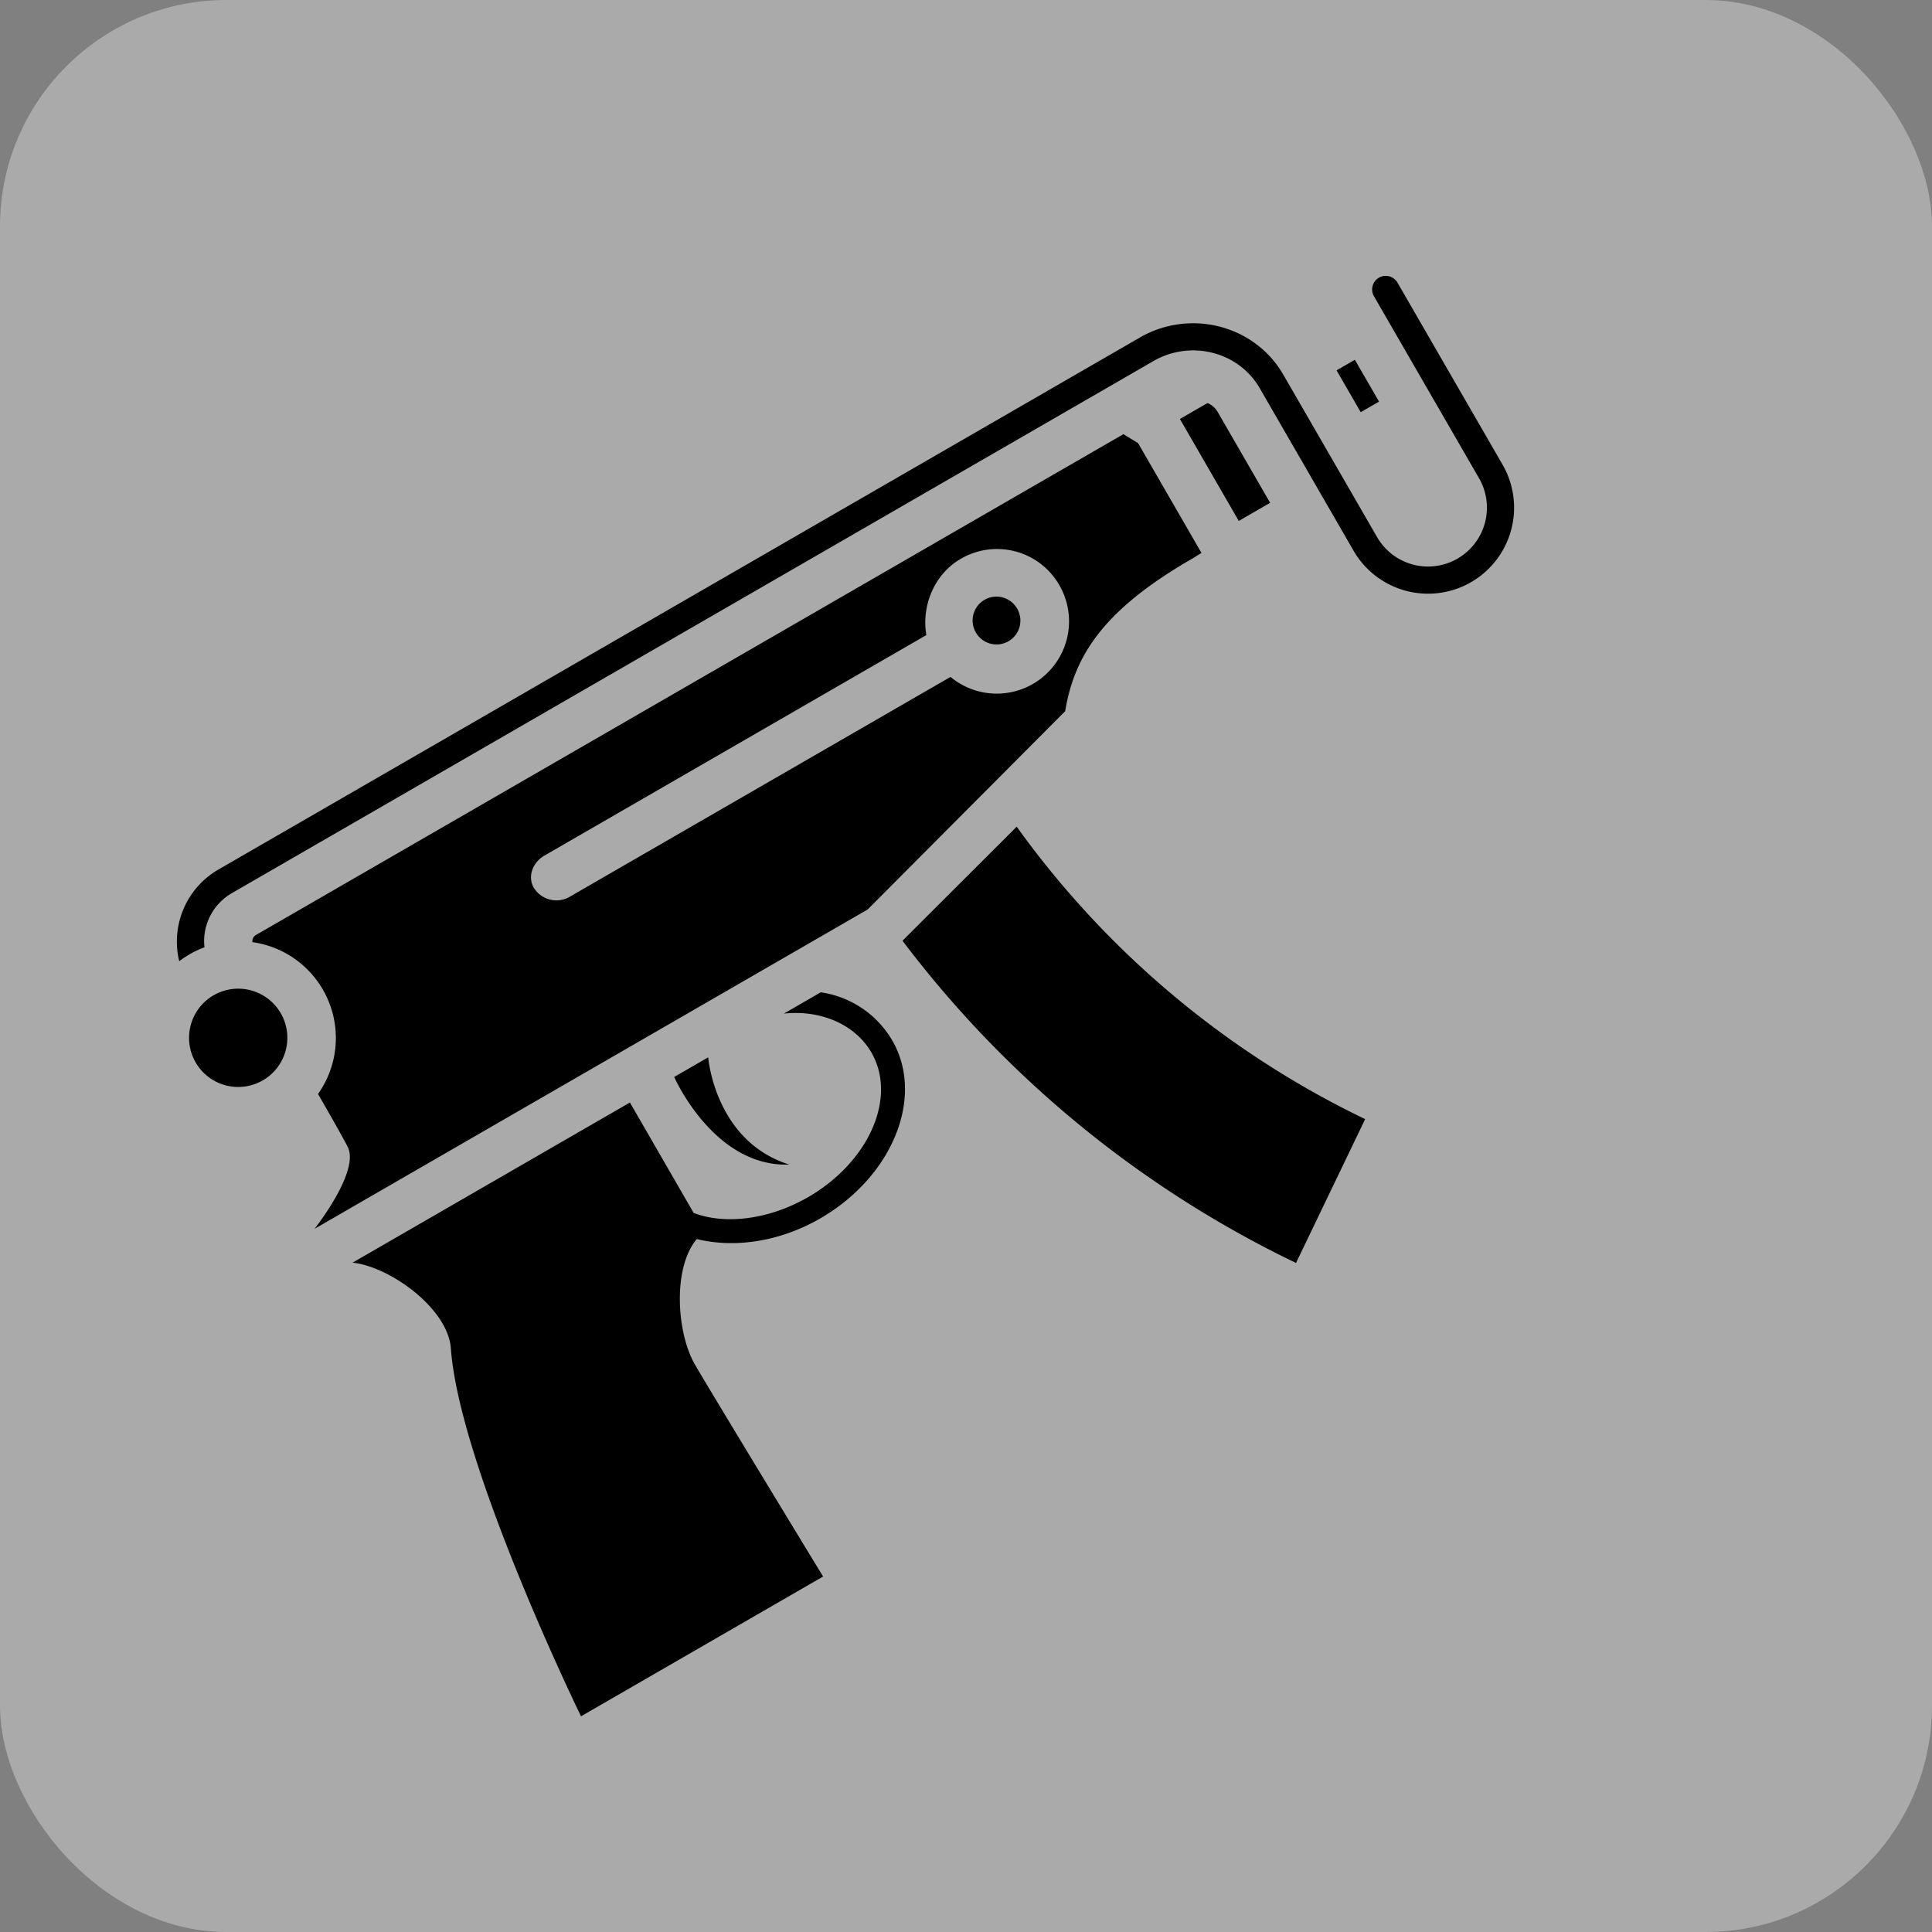 <svg style="height: 66px; width: 66px;" xmlns="http://www.w3.org/2000/svg" viewBox="0 0 512 512"><rect x="0" y="0" width="512" height="512" fill="#808080" stroke="none"/><rect fill="#ffffff" fill-opacity="0.33" height="512" width="512" rx="60" ry="60"></rect><g class="" style="touch-action: none;" transform="translate(0,0)"><path d="M21.28 407.5s6.41-91.63 23.58-127.08c5.91-12.21-4.21-33.92-14-40.92h106.11v42.22c7 8.67 20.56 14.44 35.45 14.44 23.23 0 42.11-13.76 42.11-31 0-10.78-7.42-20.67-18.66-25.67h14.1a32.81 32.81 0 0 1 12.54 25.67c0 21.64-22.49 39.11-50.13 39.11-15.64 0-29.63-5.7-38.83-14.52-11.59 4.1-21.33 23.37-21.33 35.67 0 10.57 1.66 82.06 1.66 82.06H21.26zm323.87-41.46l-43.66 29.81a357.51 357.51 0 0 1-59.52-157.62l51.65-13.8a304.64 304.64 0 0 0 51.53 141.61zM35.31 139.78a16.28 16.28 0 1 1-16.28 16.28 16.28 16.28 0 0 1 16.28-16.28zm-4.22-15.47a27.54 27.54 0 0 1 26.47-19.81h352.41c19.09 0 35 15.33 35 34.41v62.13a19.5 19.5 0 0 0 39 0v-69.61a4.5 4.5 0 1 1 9 0v69.61a28.5 28.5 0 0 1-57 0v-62.13c0-14.13-11.86-25.41-26-25.41H57.56a18.37 18.37 0 0 0-16.93 11 31.7 31.7 0 0 0-9.54-.18zm429.88 38.19v-16h7v16h-7zm-41 11h-12v-39h10.54a6.88 6.88 0 0 1 1.46 4.41v34.59zm-98-19.48a7.9 7.9 0 1 1-7.9 7.9 7.9 7.9 0 0 1 7.9-7.9zM25.58 223.5h211.55l89.53-24.17c11.9-14.56 28-22.72 61.4-22.72 1.25 0 2.91-.11 3.91-.09V134.5l-2.73-5H57.56a2.37 2.37 0 0 0-2.32 1.47 32.06 32.06 0 0 1-6.33 54.42c0 9.7-.09 17.59-.25 20.15-.57 9.06-23.08 17.96-23.08 17.96zm119.39-61.52c0-4.42 4-7.48 8.38-7.48h146.09c3.3-9 12.15-16.18 22.52-16.18a23.8 23.8 0 0 1 23.9 23.75 23.95 23.95 0 0 1-46.42 8.43H153.35a8.81 8.81 0 0 1-8.38-8.54zm177 7.89a7.9 7.9 0 1 1 7.9-7.9 7.9 7.9 0 0 1-7.9 7.9zM166.91 239.5h-13s-3.63 32.5 18.49 44.18c-17.49-19.05-5.49-44.18-5.49-44.18z" fill="#000000" fill-opacity="1" transform="translate(51.2, 51.2) scale(0.8, 0.8) rotate(-30, 256, 256)"></path></g></svg>